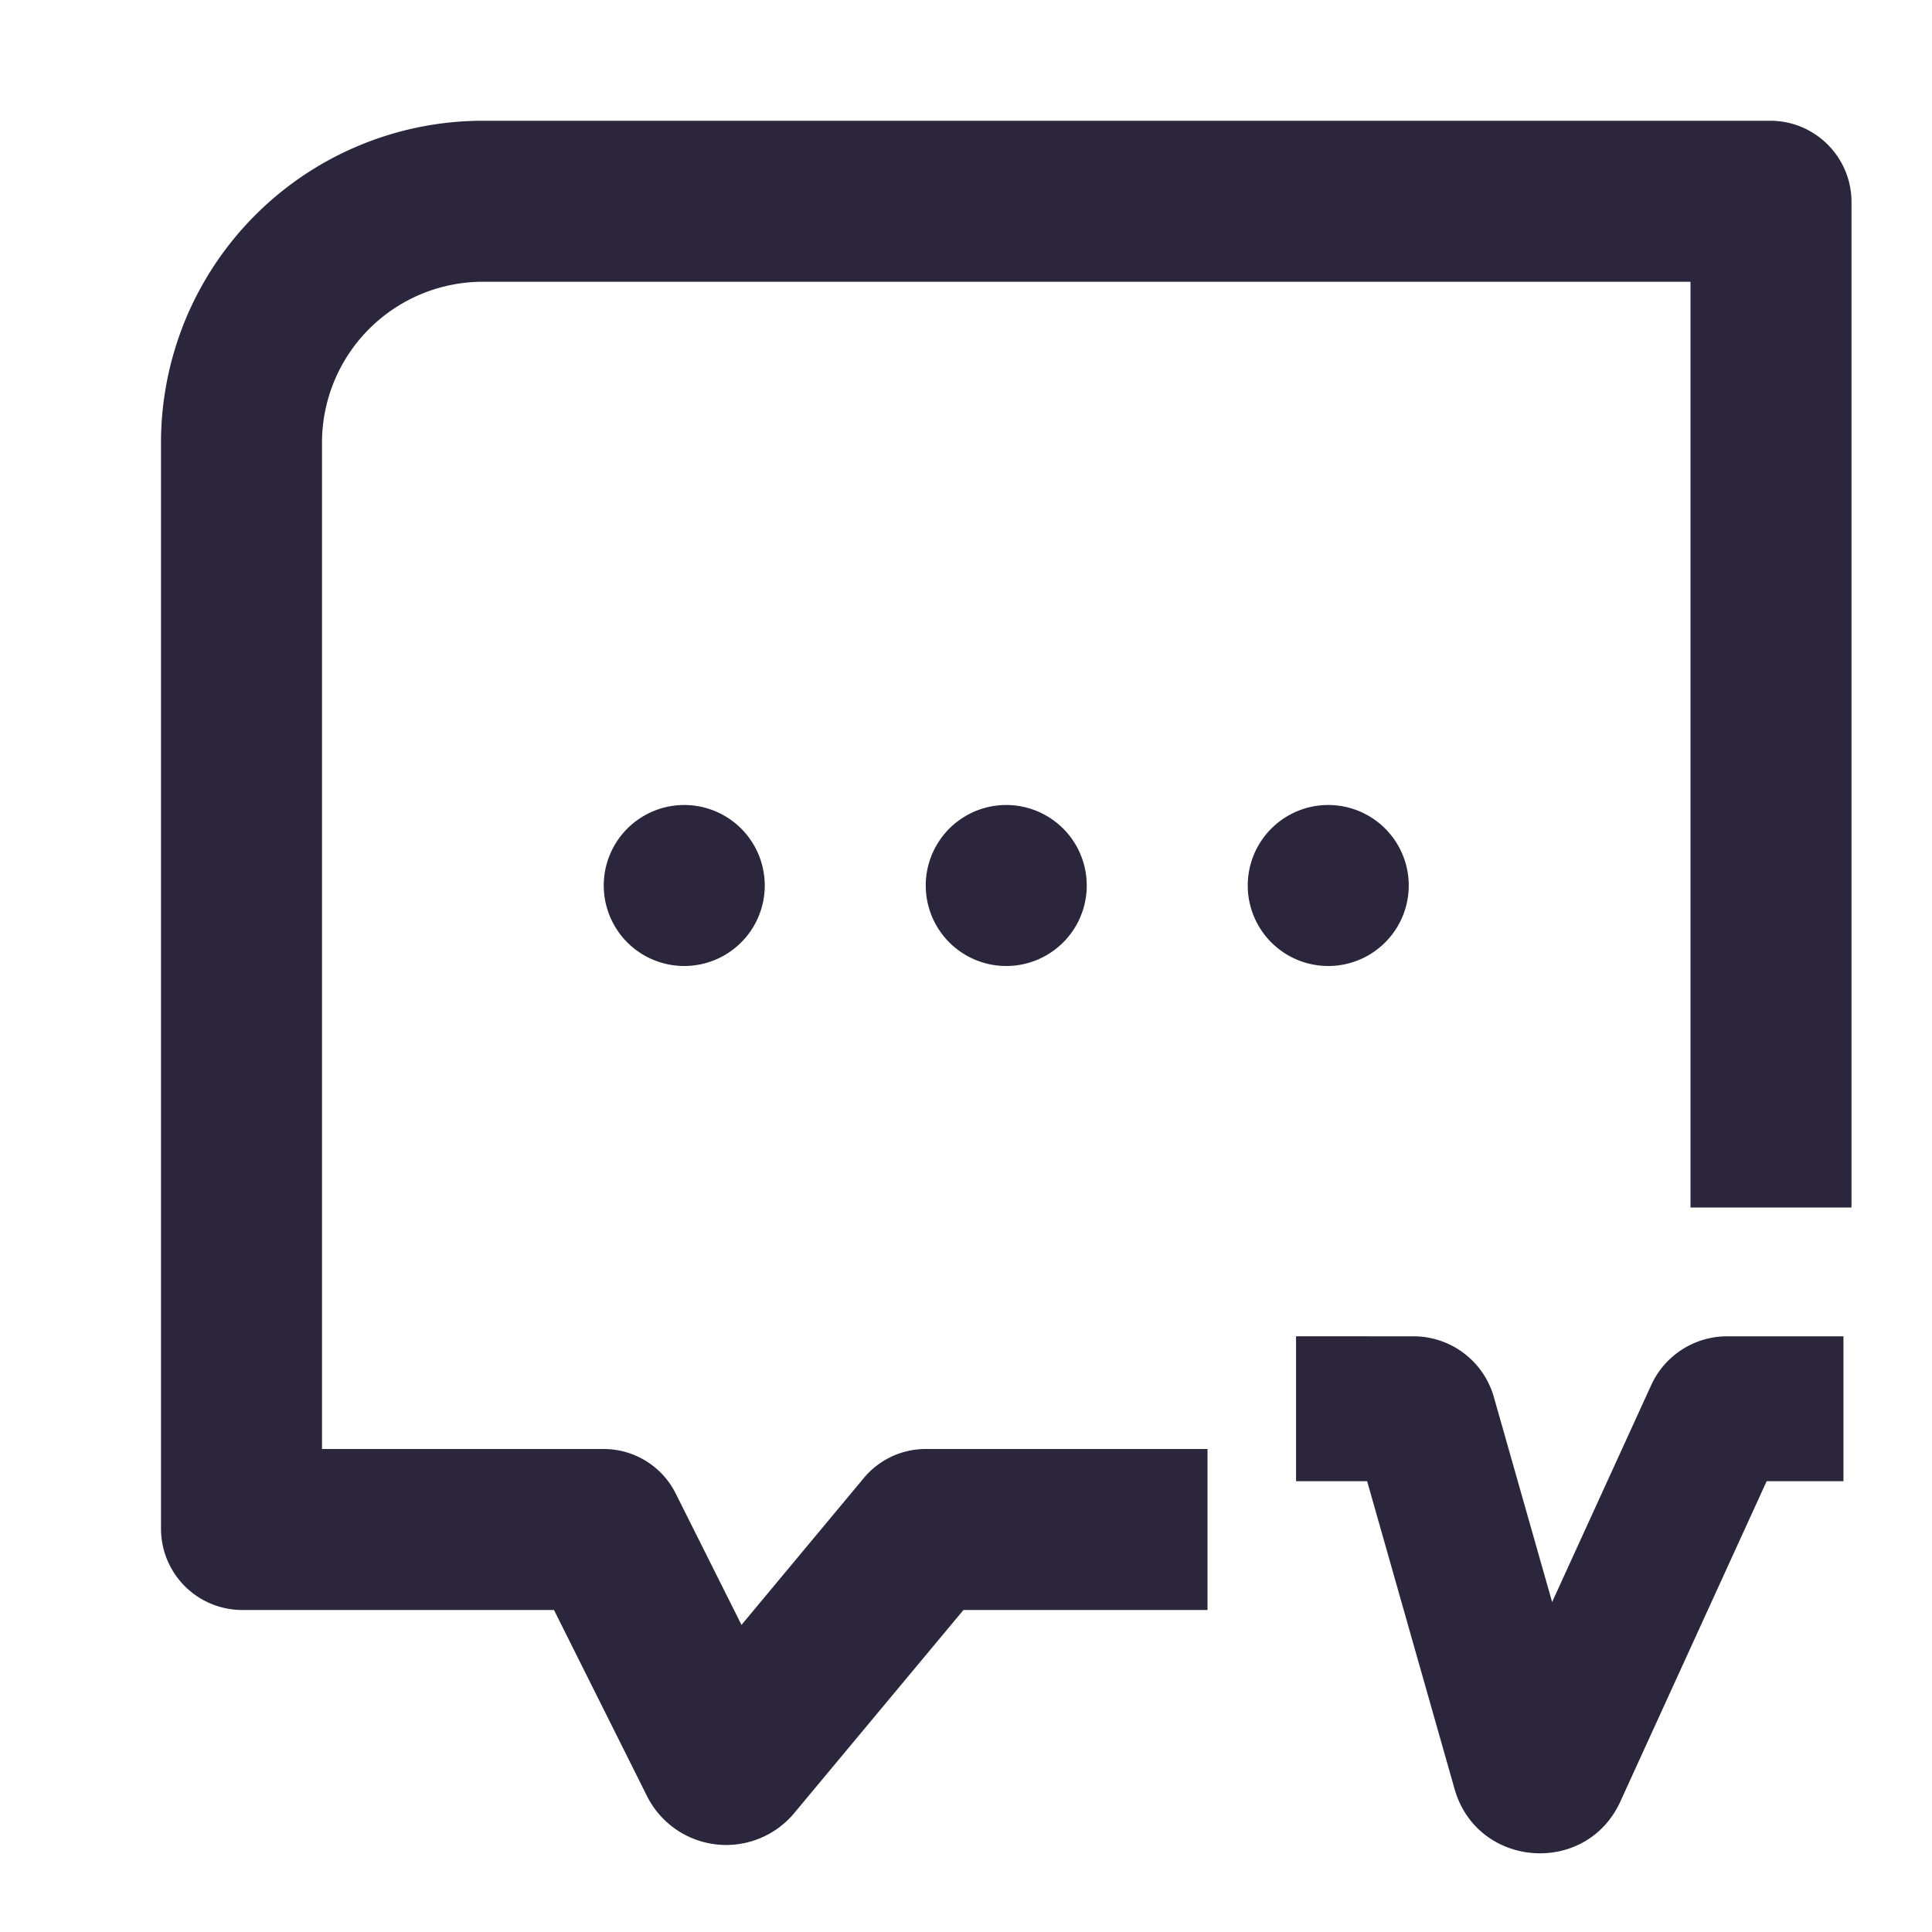 <svg xmlns="http://www.w3.org/2000/svg" fill="none" viewBox="0 0 24 24"><path fill="#2B263B" d="M2 5.5a4 4 0 0 1 4-4h15.99c.558 0 1.01.452 1.01 1.01V15h-2V3.5H6a2 2 0 0 0-2 2V18h3.5a1 1 0 0 1 .894.553l.817 1.632 1.52-1.825A1 1 0 0 1 11.5 18H15v2h-3.032l-2.102 2.523-.768-.64.768.64a1.1 1.1 0 0 1-1.829-.212l.895-.448-.895.448L6.882 20H3.01A1.01 1.01 0 0 1 2 18.99V5.5ZM8.5 12a1 1 0 1 0 0-2 1 1 0 0 0 0 2Zm4 0a1 1 0 1 0 0-2 1 1 0 0 0 0 2Zm5-1a1 1 0 1 1-2 0 1 1 0 0 1 2 0Zm-.5 5.6h-.9v1.8h.883l1.086 3.823c.28.984 1.634 1.087 2.059.157l1.818-3.98h.954v-1.8h-1.444c-.407 0-.775.237-.944.606l-1.231 2.695-.724-2.547a1.038 1.038 0 0 0-.998-.754H17Z" data-follow-fill="#2B263B"/></svg>